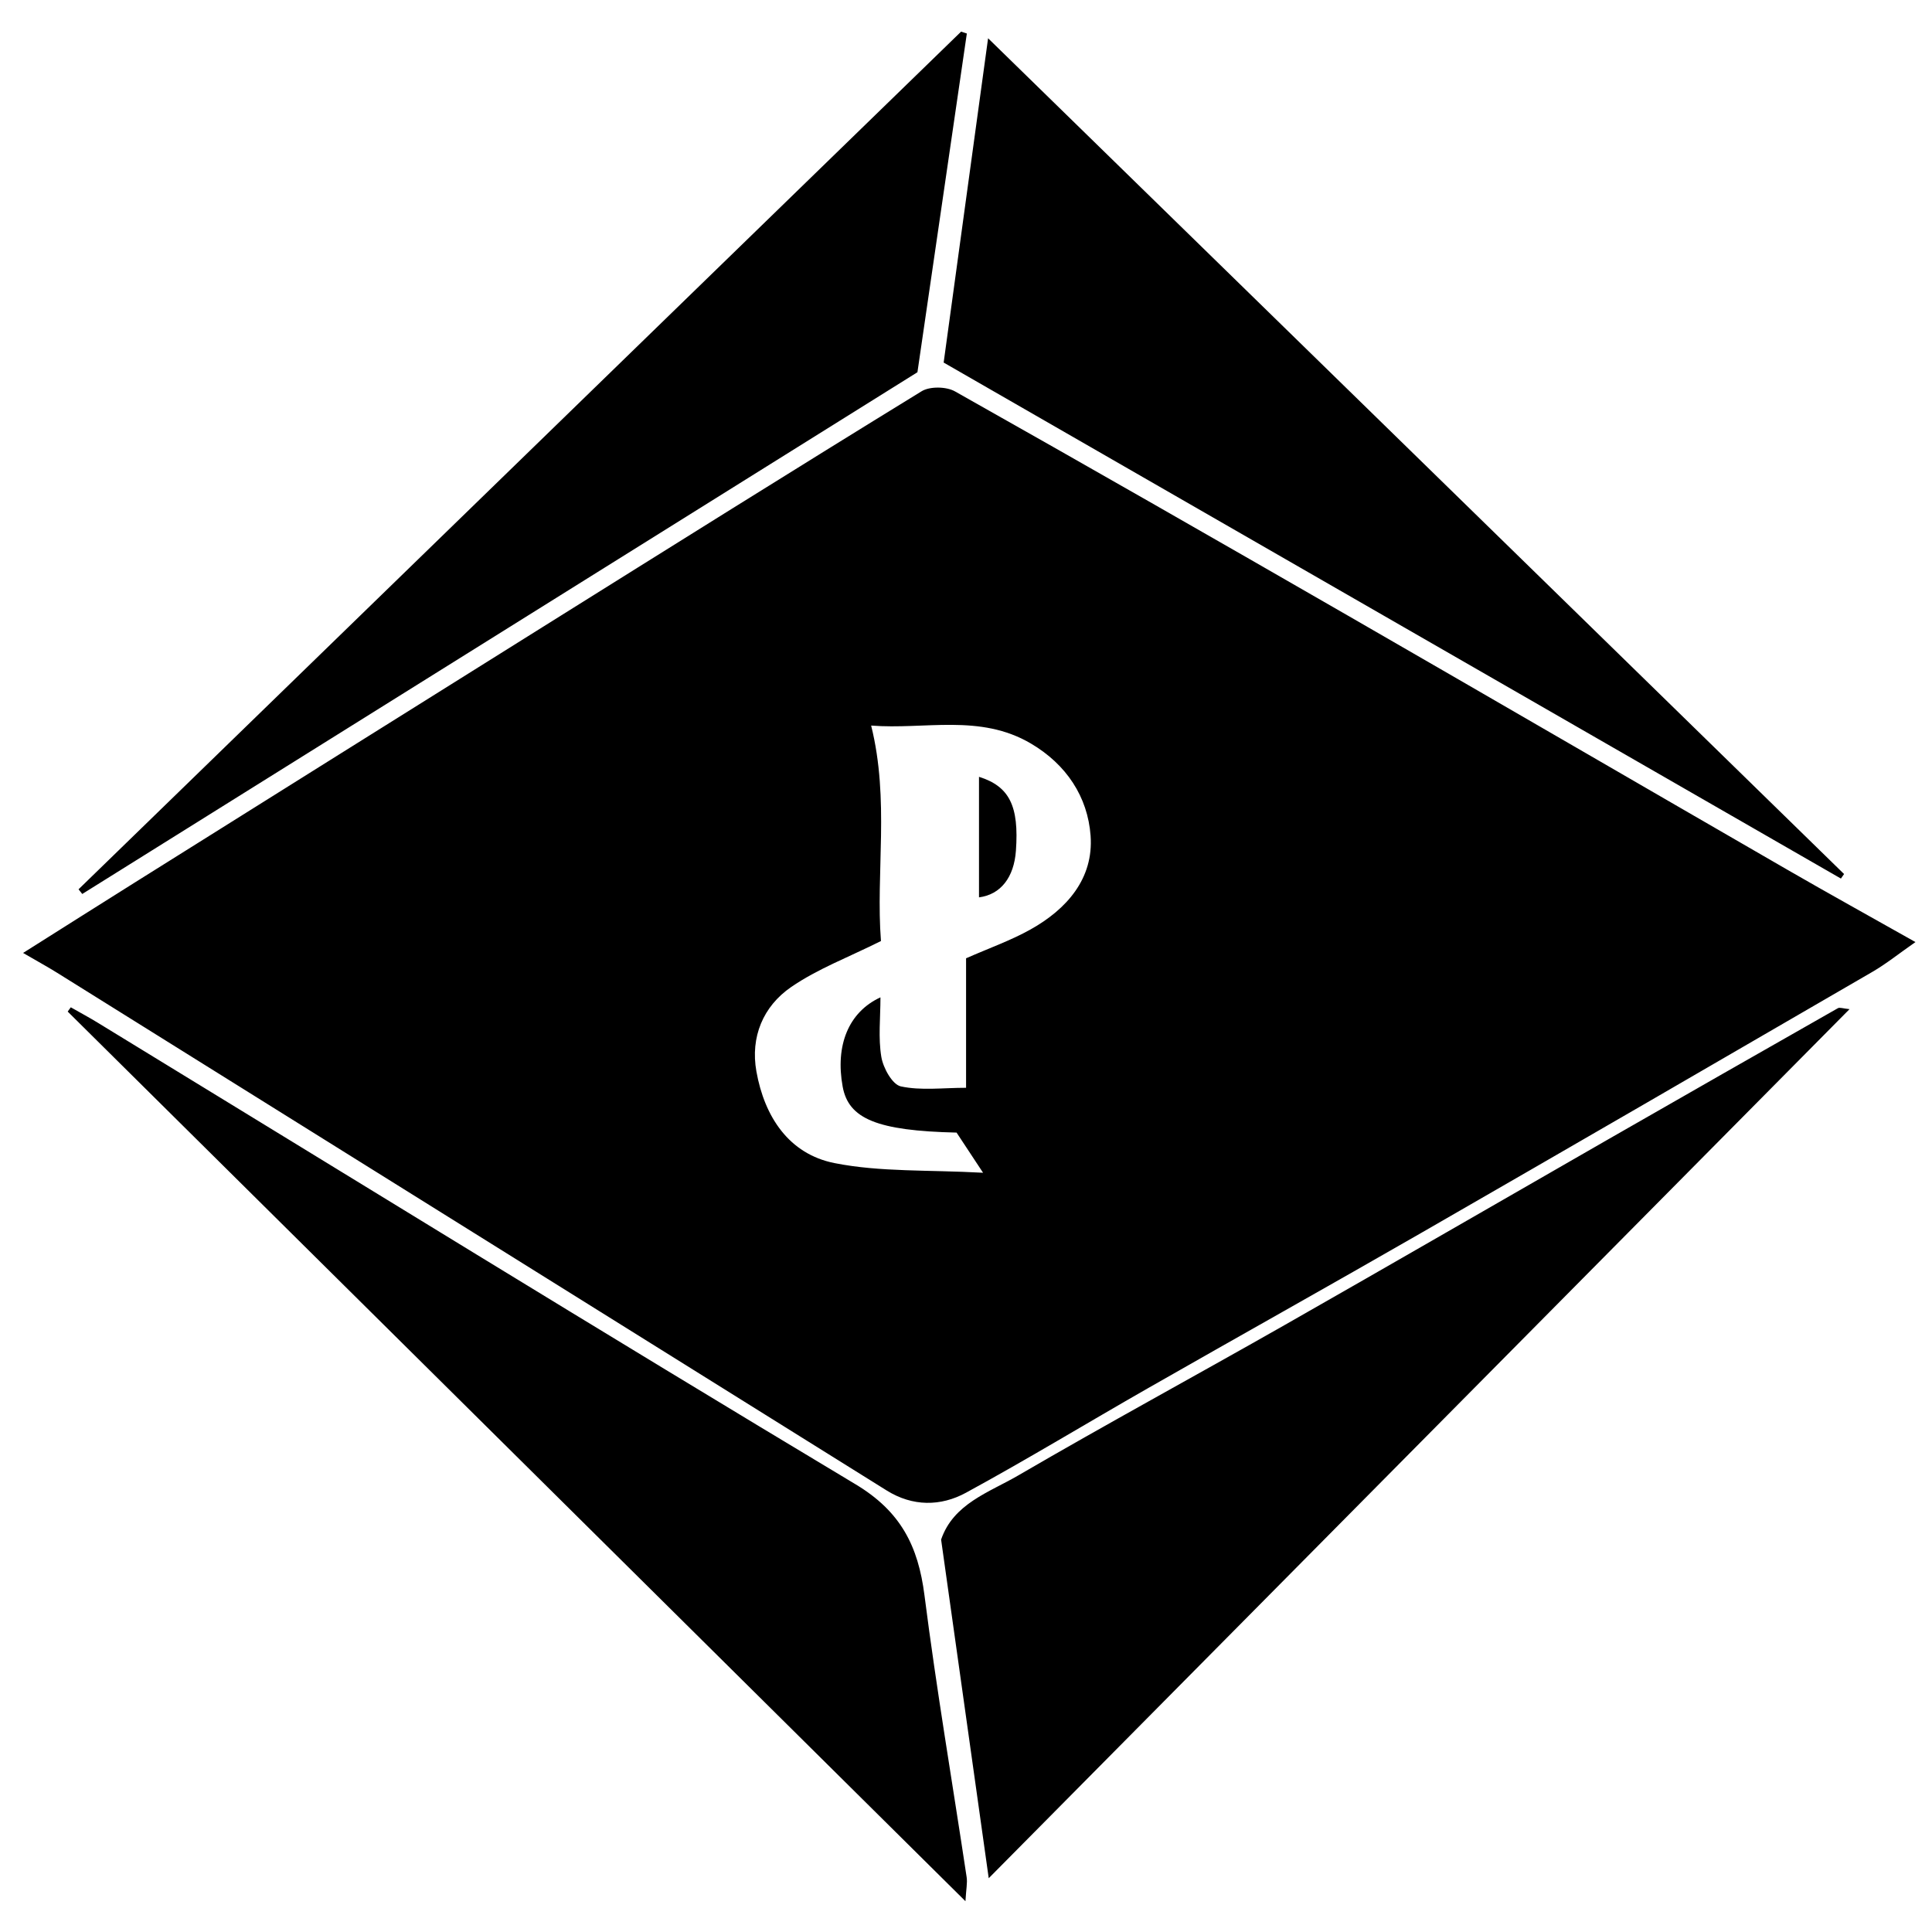 <?xml version="1.0" encoding="iso-8859-1"?>
<!-- Generator: Adobe Illustrator 19.0.0, SVG Export Plug-In . SVG Version: 6.00 Build 0)  -->
<svg version="1.1" id="Layer_1" xmlns="http://www.w3.org/2000/svg" xmlns:xlink="http://www.w3.org/1999/xlink" x="0px" y="0px"
	 viewBox="0 0 2000 2000" style="enable-background:new 0 0 2000 2000;" xml:space="preserve">
<path d="M23.906,986.487c41.914-26.436,78.851-49.856,115.909-73.084c140.758-88.228,281.511-176.464,422.35-264.564
	c130.421-81.583,260.764-163.294,391.852-243.793c8.534-5.241,25.592-4.944,34.555,0.106
	c136.076,76.667,271.617,154.289,406.966,232.238c151.892,87.476,303.408,175.606,455.214,263.234
	c41.968,24.225,84.384,47.675,132.123,74.599c-17.021,11.86-30.156,22.463-44.583,30.84
	c-155.609,90.353-311.265,180.626-467.235,270.352c-93.963,54.055-188.609,106.921-282.742,160.681
	c-62.879,35.911-124.79,73.571-188.368,108.181c-26.088,14.201-55.178,14.43-82.038-2.333
	c-286.18-178.596-572.343-357.219-858.545-535.781C49.616,1001.082,39.516,995.567,23.906,986.487z M990.241,1172.455
	c-82.492-1.892-111.84-14.307-117.917-47.57c-7.792-42.65,6.02-77.161,39.12-92.439c0,21.353-2.383,41.995,0.912,61.687
	c1.913,11.435,11.384,28.598,20.185,30.492c20.918,4.501,43.46,1.449,67.535,1.449c0-47.989,0-91.625,0-134.058
	c23.862-10.516,46.25-18.4,66.669-29.81c37.592-21.006,65.456-52.728,62.233-97.027c-2.929-40.268-25.044-73.837-61.825-95.506
	c-52.791-31.101-109.852-14.154-165.344-18.571c19.215,77.001,4.657,152.376,10.159,223.047
	c-33.479,16.758-65.649,28.797-93.083,47.707c-28.858,19.891-42.246,51.602-35.85,87.361c8.363,46.754,33.562,85.411,80.827,94.812
	c47.341,9.417,97.063,6.861,153.803,9.998C1005.099,1194.978,997.294,1183.146,990.241,1172.455z M1914.634,1044.666
	c-6.801-0.652-10.128-2.075-12.031-0.994c-79.713,45.317-159.348,90.774-238.89,136.392
	c-111.182,63.764-222.087,128.014-333.481,191.404c-91.896,52.295-184.873,102.713-276.218,155.94
	c-30.144,17.565-67.021,29.099-79.785,66.358c16.223,115.351,32.322,229.813,49.303,350.552
	C1323.769,1641.201,1618.114,1344.031,1914.634,1044.666z M1908.975,904.8C1615.071,617.835,1321.168,330.87,1022.866,39.61
	c-16.167,117.99-31.232,227.941-45.998,335.708c312.042,179.453,620.443,356.812,928.843,534.17
	C1906.799,907.926,1907.887,906.363,1908.975,904.8z M1000.669,1943.229c-14.616-97.271-31.237-194.279-43.665-291.823
	c-6.471-50.79-24.425-86.749-71.372-114.893c-262.596-157.426-523.17-318.223-784.465-477.819
	c-9.133-5.578-18.583-10.638-27.885-15.94c-1.069,1.474-2.139,2.947-3.208,4.421c308.116,305.328,616.231,610.656,929.359,920.951
	C1000.14,1955.521,1001.566,1949.201,1000.669,1943.229z M1000.873,34.683c-1.988-0.641-3.976-1.283-5.964-1.924
	C690.376,328.708,385.843,624.657,81.31,920.605c1.282,1.613,2.564,3.225,3.847,4.838
	C372.928,745.669,660.7,565.895,949.724,385.339C966.715,268.856,983.794,151.77,1000.873,34.683z M1051.675,880.671
	c3.337-46.354-6.72-66.605-38.217-76.512c0,41.614,0,83.138,0,124.785C1035.955,926.037,1049.69,908.254,1051.675,880.671z"/>
</svg>
